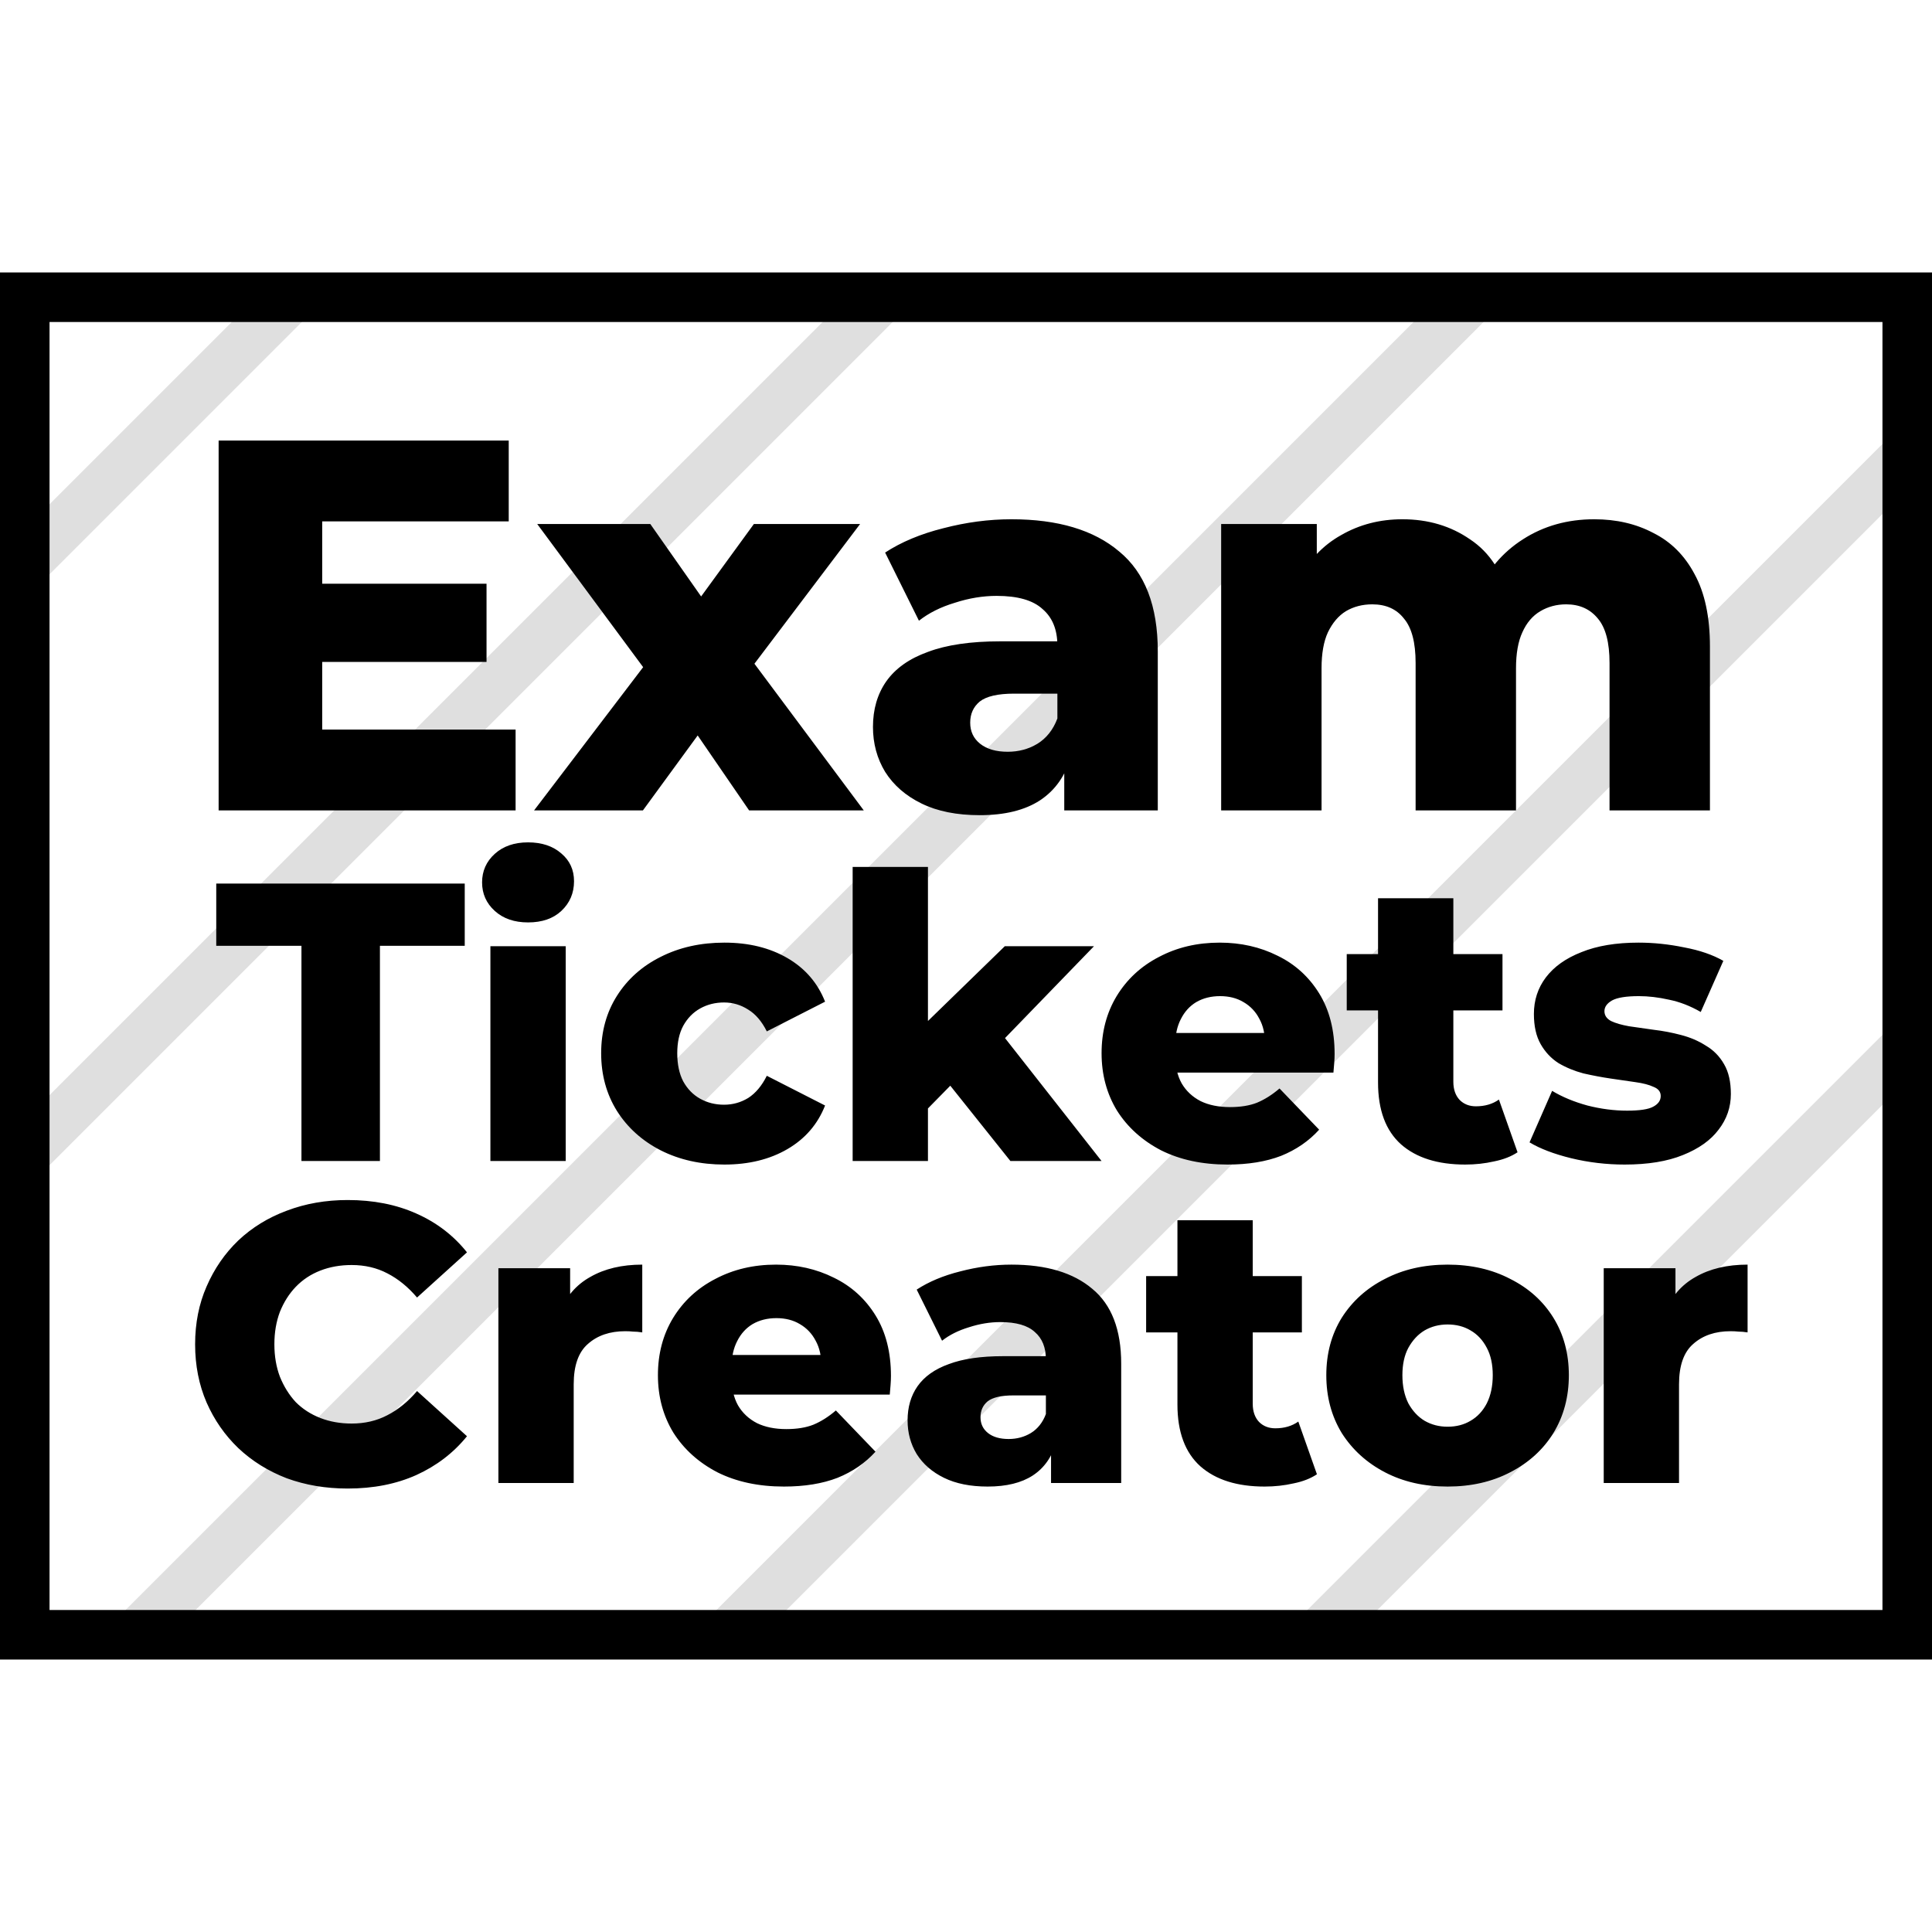 <svg width="512" height="512" viewBox="0 0 512 512" fill="none" xmlns="http://www.w3.org/2000/svg">
<g clip-path="url(#clip0_73_14)">
<line x1="506.735" y1="275.666" x2="349.196" y2="433.204" stroke="#DFDFDF" stroke-width="13.128"/>
<line x1="77.295" y1="78.743" x2="5.09" y2="150.948" stroke="#DFDFDF" stroke-width="13.128"/>
<line x1="390.476" y1="78.743" x2="36.015" y2="433.204" stroke="#DFDFDF" stroke-width="13.128"/>
<line x1="234.969" y1="77.659" x2="5.225" y2="307.403" stroke="#DFDFDF" stroke-width="13.128"/>
<line x1="506.577" y1="119.232" x2="191.5" y2="434.309" stroke="#DFDFDF" stroke-width="13.128"/>
<rect x="6.564" y="78.769" width="498.872" height="354.462" stroke="black" stroke-width="13.128"/>
<path d="M92.142 394.479C86.331 394.479 80.94 393.569 75.969 391.748C71.067 389.858 66.796 387.197 63.155 383.766C59.584 380.335 56.784 376.309 54.753 371.688C52.723 366.997 51.708 361.851 51.708 356.25C51.708 350.648 52.723 345.537 54.753 340.916C56.784 336.225 59.584 332.164 63.155 328.733C66.796 325.302 71.067 322.676 75.969 320.856C80.94 318.965 86.331 318.02 92.142 318.02C98.934 318.02 104.991 319.211 110.312 321.591C115.703 323.972 120.184 327.403 123.755 331.884L110.522 343.857C108.141 341.056 105.516 338.92 102.645 337.45C99.844 335.98 96.694 335.244 93.193 335.244C90.182 335.244 87.416 335.735 84.896 336.715C82.375 337.695 80.205 339.13 78.384 341.021C76.634 342.841 75.233 345.047 74.183 347.637C73.203 350.228 72.713 353.099 72.713 356.25C72.713 359.4 73.203 362.271 74.183 364.862C75.233 367.452 76.634 369.693 78.384 371.583C80.205 373.404 82.375 374.804 84.896 375.784C87.416 376.765 90.182 377.255 93.193 377.255C96.694 377.255 99.844 376.52 102.645 375.049C105.516 373.579 108.141 371.443 110.522 368.643L123.755 380.616C120.184 385.027 115.703 388.457 110.312 390.908C104.991 393.289 98.934 394.479 92.142 394.479ZM132.082 393.009V336.085H151.091V352.679L148.256 347.953C149.936 343.681 152.667 340.496 156.448 338.395C160.229 336.225 164.815 335.139 170.206 335.139V353.099C169.296 352.959 168.491 352.889 167.79 352.889C167.16 352.819 166.46 352.784 165.69 352.784C161.629 352.784 158.338 353.904 155.818 356.145C153.297 358.315 152.037 361.886 152.037 366.857V393.009H132.082ZM207.755 393.954C201.034 393.954 195.152 392.693 190.111 390.173C185.14 387.582 181.254 384.081 178.453 379.67C175.722 375.189 174.357 370.113 174.357 364.442C174.357 358.77 175.687 353.729 178.348 349.318C181.079 344.837 184.825 341.371 189.586 338.92C194.347 336.4 199.703 335.139 205.655 335.139C211.256 335.139 216.367 336.295 220.988 338.605C225.61 340.846 229.285 344.172 232.016 348.583C234.747 352.994 236.112 358.35 236.112 364.652C236.112 365.352 236.077 366.157 236.007 367.067C235.937 367.977 235.867 368.818 235.797 369.588H190.741V359.085H225.189L217.628 362.026C217.698 359.435 217.208 357.195 216.157 355.304C215.177 353.414 213.777 351.944 211.956 350.893C210.206 349.843 208.14 349.318 205.76 349.318C203.379 349.318 201.279 349.843 199.458 350.893C197.708 351.944 196.342 353.449 195.362 355.409C194.382 357.3 193.892 359.54 193.892 362.131V365.177C193.892 367.977 194.452 370.393 195.572 372.424C196.763 374.454 198.443 376.029 200.613 377.15C202.784 378.2 205.375 378.725 208.385 378.725C211.186 378.725 213.567 378.34 215.527 377.57C217.558 376.73 219.553 375.469 221.514 373.789L232.016 384.712C229.285 387.722 225.925 390.033 221.934 391.643C217.943 393.184 213.217 393.954 207.755 393.954ZM278.538 393.009V382.401L277.172 379.775V360.241C277.172 357.09 276.192 354.674 274.232 352.994C272.341 351.243 269.295 350.368 265.094 350.368C262.364 350.368 259.598 350.823 256.797 351.733C253.997 352.574 251.616 353.764 249.656 355.304L242.934 341.756C246.155 339.656 250.006 338.045 254.487 336.925C259.038 335.735 263.554 335.139 268.035 335.139C277.277 335.139 284.419 337.275 289.46 341.546C294.571 345.747 297.127 352.364 297.127 361.396V393.009H278.538ZM261.733 393.954C257.182 393.954 253.331 393.184 250.181 391.643C247.03 390.103 244.614 388.002 242.934 385.342C241.323 382.681 240.518 379.705 240.518 376.414C240.518 372.914 241.393 369.903 243.144 367.382C244.964 364.792 247.73 362.831 251.441 361.501C255.152 360.101 259.948 359.4 265.829 359.4H279.273V369.798H268.56C265.339 369.798 263.064 370.323 261.733 371.373C260.473 372.424 259.843 373.824 259.843 375.574C259.843 377.325 260.508 378.725 261.838 379.775C263.169 380.826 264.989 381.351 267.3 381.351C269.47 381.351 271.431 380.826 273.181 379.775C275.002 378.655 276.332 376.975 277.172 374.734L279.903 382.086C278.853 386.007 276.787 388.983 273.706 391.013C270.696 392.974 266.705 393.954 261.733 393.954ZM335.139 393.954C327.857 393.954 322.186 392.168 318.125 388.597C314.064 384.957 312.033 379.495 312.033 372.213V323.377H331.988V372.003C331.988 374.034 332.548 375.644 333.669 376.835C334.789 377.955 336.224 378.515 337.975 378.515C340.355 378.515 342.386 377.92 344.066 376.73L349.002 390.698C347.322 391.818 345.256 392.623 342.806 393.114C340.355 393.674 337.8 393.954 335.139 393.954ZM303.736 353.099V338.185H345.011V353.099H303.736ZM383.623 393.954C377.392 393.954 371.86 392.693 367.029 390.173C362.198 387.652 358.382 384.186 355.581 379.775C352.851 375.294 351.485 370.183 351.485 364.442C351.485 358.7 352.851 353.624 355.581 349.213C358.382 344.802 362.198 341.371 367.029 338.92C371.86 336.4 377.392 335.139 383.623 335.139C389.855 335.139 395.386 336.4 400.217 338.92C405.118 341.371 408.934 344.802 411.665 349.213C414.396 353.624 415.761 358.7 415.761 364.442C415.761 370.183 414.396 375.294 411.665 379.775C408.934 384.186 405.118 387.652 400.217 390.173C395.386 392.693 389.855 393.954 383.623 393.954ZM383.623 378.095C385.934 378.095 387.964 377.57 389.715 376.52C391.535 375.469 392.97 373.929 394.021 371.898C395.071 369.798 395.596 367.312 395.596 364.442C395.596 361.571 395.071 359.155 394.021 357.195C392.97 355.164 391.535 353.624 389.715 352.574C387.964 351.523 385.934 350.998 383.623 350.998C381.383 350.998 379.352 351.523 377.532 352.574C375.781 353.624 374.346 355.164 373.226 357.195C372.175 359.155 371.65 361.571 371.65 364.442C371.65 367.312 372.175 369.798 373.226 371.898C374.346 373.929 375.781 375.469 377.532 376.52C379.352 377.57 381.383 378.095 383.623 378.095ZM425.005 393.009V336.085H444.015V352.679L441.179 347.953C442.859 343.681 445.59 340.496 449.371 338.395C453.152 336.225 457.738 335.139 463.129 335.139V353.099C462.219 352.959 461.414 352.889 460.714 352.889C460.083 352.819 459.383 352.784 458.613 352.784C454.552 352.784 451.261 353.904 448.741 356.145C446.22 358.315 444.96 361.886 444.96 366.857V393.009H425.005Z" fill="black"/>
<path d="M79.889 307.675V250.646H57.309V234.157H123.16V250.646H100.685V307.675H79.889ZM129.962 307.675V250.751H149.917V307.675H129.962ZM139.94 244.45C136.299 244.45 133.358 243.435 131.117 241.404C128.877 239.374 127.757 236.853 127.757 233.842C127.757 230.831 128.877 228.311 131.117 226.28C133.358 224.25 136.299 223.235 139.94 223.235C143.58 223.235 146.521 224.215 148.762 226.175C151.002 228.066 152.123 230.516 152.123 233.527C152.123 236.678 151.002 239.304 148.762 241.404C146.591 243.435 143.65 244.45 139.94 244.45ZM191.977 308.62C185.676 308.62 180.039 307.36 175.068 304.84C170.167 302.319 166.316 298.853 163.515 294.442C160.715 289.961 159.314 284.85 159.314 279.108C159.314 273.367 160.715 268.291 163.515 263.88C166.316 259.468 170.167 256.038 175.068 253.587C180.039 251.066 185.676 249.806 191.977 249.806C198.419 249.806 203.985 251.171 208.676 253.902C213.368 256.633 216.693 260.484 218.654 265.455L203.215 273.332C201.885 270.671 200.239 268.746 198.279 267.555C196.318 266.295 194.183 265.665 191.872 265.665C189.562 265.665 187.461 266.19 185.571 267.24C183.68 268.291 182.175 269.831 181.055 271.861C180.004 273.822 179.479 276.238 179.479 279.108C179.479 282.049 180.004 284.535 181.055 286.565C182.175 288.596 183.68 290.136 185.571 291.186C187.461 292.236 189.562 292.762 191.872 292.762C194.183 292.762 196.318 292.166 198.279 290.976C200.239 289.716 201.885 287.755 203.215 285.095L218.654 292.972C216.693 297.943 213.368 301.794 208.676 304.524C203.985 307.255 198.419 308.62 191.977 308.62ZM242.556 297.173L243.081 273.332L266.292 250.751H289.923L264.192 277.323L254.004 285.515L242.556 297.173ZM225.962 307.675V229.746H245.917V307.675H225.962ZM267.762 307.675L250.328 285.83L262.721 270.496L291.918 307.675H267.762ZM325.328 308.62C318.606 308.62 312.725 307.36 307.684 304.84C302.712 302.249 298.826 298.748 296.026 294.337C293.295 289.856 291.93 284.78 291.93 279.108C291.93 273.437 293.26 268.396 295.921 263.985C298.651 259.503 302.397 256.038 307.158 253.587C311.92 251.066 317.276 249.806 323.227 249.806C328.829 249.806 333.94 250.961 338.561 253.272C343.182 255.512 346.858 258.838 349.589 263.249C352.319 267.66 353.685 273.017 353.685 279.318C353.685 280.018 353.65 280.824 353.58 281.734C353.51 282.644 353.44 283.484 353.37 284.255H308.314V273.752H342.762L335.2 276.693C335.27 274.102 334.78 271.861 333.73 269.971C332.75 268.081 331.349 266.61 329.529 265.56C327.779 264.51 325.713 263.985 323.332 263.985C320.952 263.985 318.851 264.51 317.031 265.56C315.28 266.61 313.915 268.116 312.935 270.076C311.955 271.967 311.465 274.207 311.465 276.798V279.843C311.465 282.644 312.025 285.06 313.145 287.09C314.335 289.121 316.016 290.696 318.186 291.816C320.357 292.867 322.947 293.392 325.958 293.392C328.759 293.392 331.139 293.007 333.1 292.236C335.13 291.396 337.126 290.136 339.086 288.456L349.589 299.378C346.858 302.389 343.497 304.7 339.506 306.31C335.515 307.85 330.789 308.62 325.328 308.62ZM388.301 308.62C381.02 308.62 375.348 306.835 371.287 303.264C367.226 299.623 365.196 294.162 365.196 286.88V238.043H385.151V286.67C385.151 288.701 385.711 290.311 386.831 291.501C387.951 292.622 389.387 293.182 391.137 293.182C393.518 293.182 395.548 292.587 397.229 291.396L402.165 305.365C400.484 306.485 398.419 307.29 395.968 307.78C393.518 308.34 390.962 308.62 388.301 308.62ZM356.899 267.765V252.852H398.174V267.765H356.899ZM430.55 308.62C425.718 308.62 420.992 308.06 416.371 306.94C411.82 305.82 408.144 304.419 405.343 302.739L411.33 289.086C413.991 290.696 417.106 291.991 420.677 292.972C424.248 293.882 427.749 294.337 431.18 294.337C434.541 294.337 436.851 293.987 438.111 293.287C439.442 292.587 440.107 291.641 440.107 290.451C440.107 289.331 439.477 288.526 438.217 288.035C437.026 287.475 435.416 287.055 433.385 286.775C431.425 286.495 429.254 286.18 426.874 285.83C424.493 285.48 422.078 285.025 419.627 284.465C417.246 283.834 415.041 282.924 413.01 281.734C411.05 280.474 409.475 278.793 408.284 276.693C407.094 274.592 406.499 271.932 406.499 268.711C406.499 265.07 407.549 261.849 409.65 259.048C411.82 256.178 414.971 253.937 419.102 252.327C423.233 250.646 428.274 249.806 434.226 249.806C438.217 249.806 442.243 250.226 446.304 251.066C450.435 251.837 453.9 253.027 456.701 254.637L450.715 268.186C447.914 266.575 445.113 265.49 442.313 264.93C439.512 264.3 436.851 263.985 434.331 263.985C430.97 263.985 428.589 264.37 427.189 265.14C425.859 265.91 425.193 266.855 425.193 267.976C425.193 269.096 425.788 269.971 426.979 270.601C428.169 271.161 429.744 271.616 431.705 271.967C433.735 272.247 435.941 272.562 438.322 272.912C440.702 273.192 443.083 273.647 445.463 274.277C447.914 274.907 450.119 275.852 452.08 277.113C454.11 278.303 455.721 279.948 456.911 282.049C458.101 284.079 458.697 286.705 458.697 289.926C458.697 293.427 457.611 296.578 455.441 299.378C453.34 302.179 450.189 304.419 445.988 306.1C441.857 307.78 436.711 308.62 430.55 308.62Z" fill="black"/>
<path d="M83.425 154.695H128.936V175.42H83.425V154.695ZM85.386 193.344H136.638V214.769H57.939V116.745H134.818V138.171H85.386V193.344ZM141.532 214.769L176.4 168.978L175.84 184.102L142.372 138.871H172.339L191.104 165.617L179.901 166.177L199.786 138.871H227.933L194.465 183.121V168.558L228.913 214.769H198.526L178.921 186.202L190.124 187.743L170.379 214.769H141.532ZM282.039 214.769V200.626L280.218 197.125V171.079C280.218 166.878 278.911 163.657 276.297 161.416C273.777 159.082 269.716 157.915 264.114 157.915C260.473 157.915 256.786 158.522 253.052 159.736C249.317 160.856 246.143 162.443 243.529 164.497L234.567 146.433C238.861 143.632 243.996 141.485 249.971 139.991C256.039 138.404 262.06 137.61 268.035 137.61C280.358 137.61 289.881 140.458 296.602 146.152C303.417 151.754 306.825 160.576 306.825 172.619V214.769H282.039ZM259.633 216.03C253.565 216.03 248.43 215.003 244.229 212.949C240.028 210.895 236.808 208.094 234.567 204.547C232.42 200.999 231.346 197.032 231.346 192.644C231.346 187.976 232.513 183.962 234.847 180.601C237.274 177.147 240.962 174.533 245.91 172.759C250.858 170.892 257.253 169.958 265.095 169.958H283.019V183.822H268.735C264.441 183.822 261.407 184.522 259.633 185.922C257.953 187.323 257.113 189.19 257.113 191.524C257.113 193.857 257.999 195.725 259.773 197.125C261.547 198.525 263.974 199.225 267.055 199.225C269.949 199.225 272.563 198.525 274.897 197.125C277.324 195.631 279.098 193.391 280.218 190.403L283.859 200.206C282.459 205.434 279.705 209.401 275.597 212.109C271.583 214.723 266.261 216.03 259.633 216.03ZM422.483 137.61C428.365 137.61 433.593 138.824 438.167 141.251C442.835 143.585 446.476 147.226 449.09 152.174C451.797 157.122 453.151 163.517 453.151 171.359V214.769H426.544V175.7C426.544 170.285 425.517 166.364 423.463 163.937C421.41 161.416 418.609 160.156 415.061 160.156C412.541 160.156 410.253 160.763 408.2 161.976C406.146 163.19 404.559 165.057 403.438 167.578C402.318 170.005 401.758 173.179 401.758 177.1V214.769H375.152V175.7C375.152 170.285 374.125 166.364 372.071 163.937C370.11 161.416 367.31 160.156 363.669 160.156C361.055 160.156 358.721 160.763 356.667 161.976C354.707 163.19 353.12 165.057 351.906 167.578C350.786 170.005 350.225 173.179 350.225 177.1V214.769H323.619V138.871H348.965V160.016L343.924 153.994C346.725 148.58 350.552 144.519 355.407 141.811C360.261 139.011 365.676 137.61 371.651 137.61C378.466 137.61 384.441 139.384 389.575 142.932C394.803 146.386 398.304 151.801 400.078 159.176L391.396 157.355C394.103 151.194 398.164 146.386 403.579 142.932C409.087 139.384 415.388 137.61 422.483 137.61Z" fill="black"/>
</g>
<defs>
<clipPath id="clip0_73_14">
<rect width="512" height="512" fill="white"/>
</clipPath>
</defs>
</svg>
